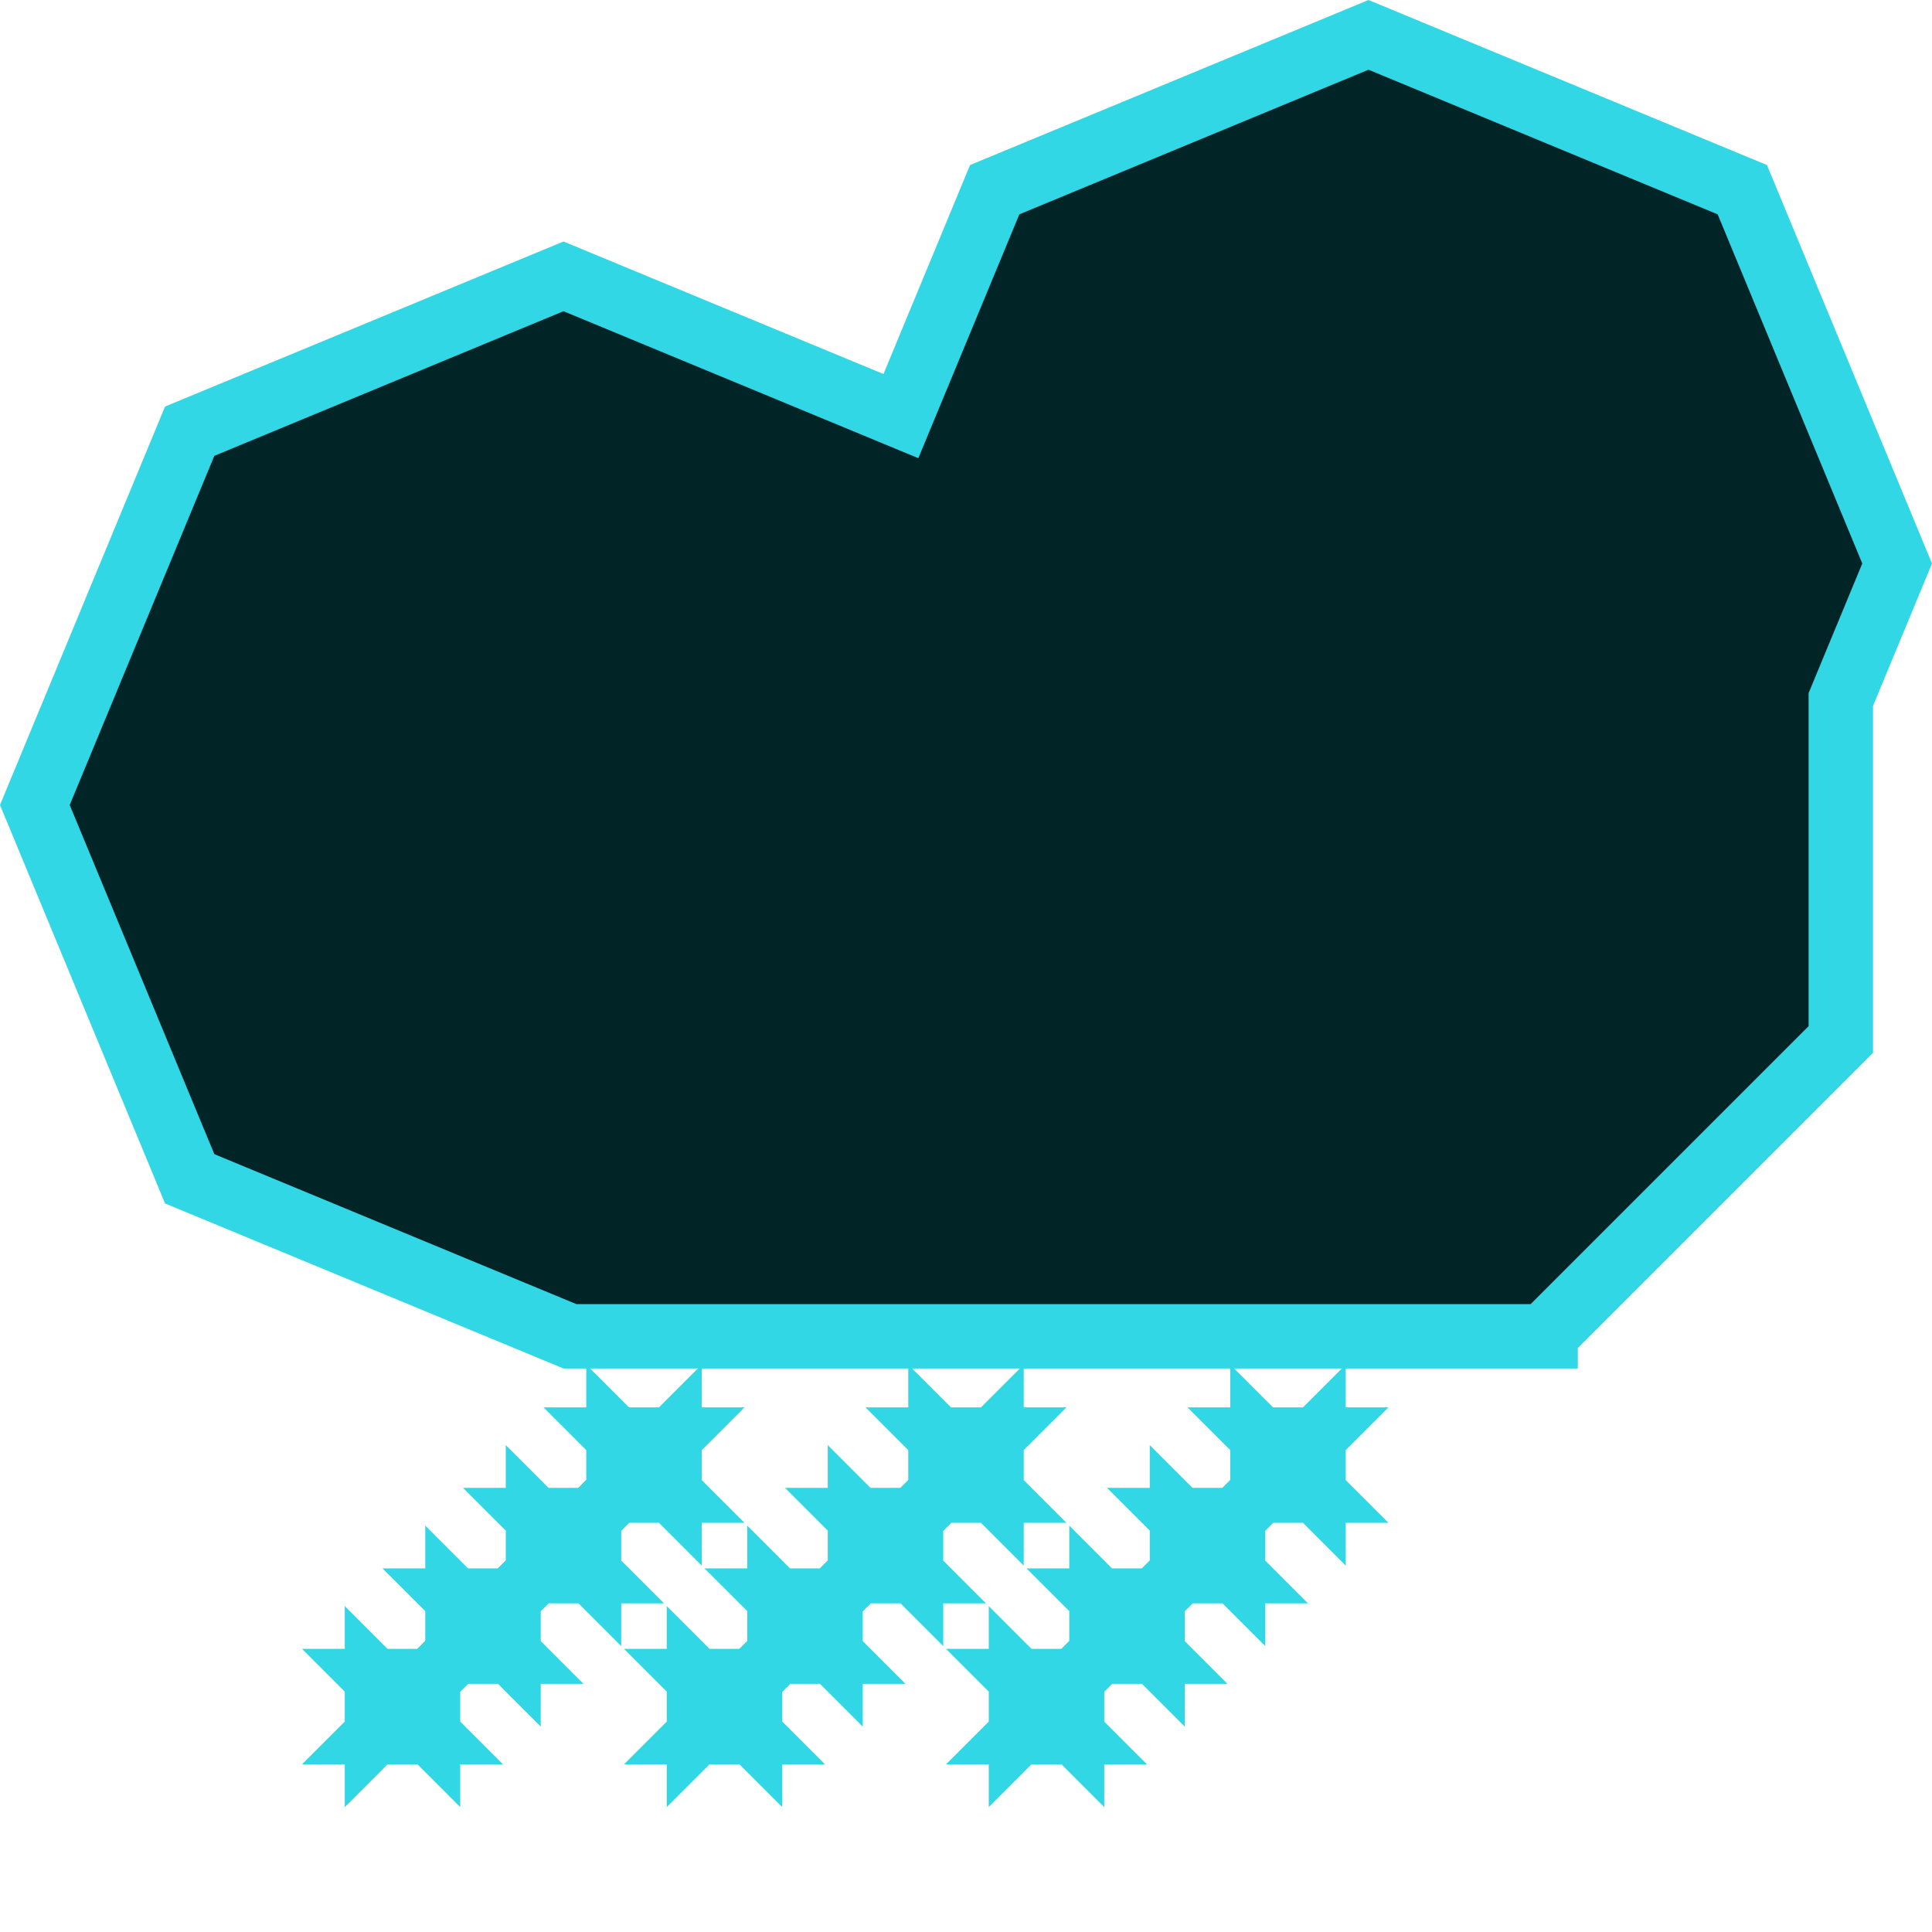 <?xml version="1.0" encoding="UTF-8"?>
<svg width="120px" height="120px" viewBox="0 0 120 120" version="1.1" xmlns="http://www.w3.org/2000/svg" xmlns:xlink="http://www.w3.org/1999/xlink">
    <!-- Generator: Sketch 50.2 (55047) - http://www.bohemiancoding.com/sketch -->
    <title>night57</title>
    <desc>Created with Sketch.</desc>
    <defs></defs>
    <g id="night57" stroke="none" stroke-width="1" fill="none" fill-rule="evenodd">
        <g id="lorge-cloud" fill="#012527" stroke="#32D7E6" stroke-width="4">
            <path d="M35.398,83 L96,83 L96,82.901 L114.336,64.565 L114.336,43.448 L117.835,35 L108.218,11.782 L85,2.165 L61.782,11.782 L55.957,25.845 L35,17.165 L11.782,26.782 L2.165,50 L11.782,73.218 L35.398,83 Z"></path>
        </g>
        <path d="M40.172,91 L41.586,92.414 L41.586,89.586 L40.172,91 Z M40,91.172 L38.586,92.586 L41.414,92.586 L40,91.172 Z M39.828,91 L38.414,89.586 L38.414,92.414 L39.828,91 Z M40,90.828 L41.414,89.414 L38.586,89.414 L40,90.828 Z" id="Polygon" stroke="#32D7E6" stroke-width="4"></path>
        <path d="M35.172,96 L36.586,97.414 L36.586,94.586 L35.172,96 Z M35,96.172 L33.586,97.586 L36.414,97.586 L35,96.172 Z M34.828,96 L33.414,94.586 L33.414,97.414 L34.828,96 Z M35,95.828 L36.414,94.414 L33.586,94.414 L35,95.828 Z" id="Polygon" stroke="#32D7E6" stroke-width="4"></path>
        <path d="M60.172,91 L61.586,92.414 L61.586,89.586 L60.172,91 Z M60,91.172 L58.586,92.586 L61.414,92.586 L60,91.172 Z M59.828,91 L58.414,89.586 L58.414,92.414 L59.828,91 Z M60,90.828 L61.414,89.414 L58.586,89.414 L60,90.828 Z" id="Polygon-Copy-4" stroke="#32D7E6" stroke-width="4"></path>
        <path d="M55.172,96 L56.586,97.414 L56.586,94.586 L55.172,96 Z M55,96.172 L53.586,97.586 L56.414,97.586 L55,96.172 Z M54.828,96 L53.414,94.586 L53.414,97.414 L54.828,96 Z M55,95.828 L56.414,94.414 L53.586,94.414 L55,95.828 Z" id="Polygon-Copy-3" stroke="#32D7E6" stroke-width="4"></path>
        <path d="M80.172,91 L81.586,92.414 L81.586,89.586 L80.172,91 Z M80,91.172 L78.586,92.586 L81.414,92.586 L80,91.172 Z M79.828,91 L78.414,89.586 L78.414,92.414 L79.828,91 Z M80,90.828 L81.414,89.414 L78.586,89.414 L80,90.828 Z" id="Polygon" stroke="#32D7E6" stroke-width="4"></path>
        <path d="M75.172,96 L76.586,97.414 L76.586,94.586 L75.172,96 Z M75,96.172 L73.586,97.586 L76.414,97.586 L75,96.172 Z M74.828,96 L73.414,94.586 L73.414,97.414 L74.828,96 Z M75,95.828 L76.414,94.414 L73.586,94.414 L75,95.828 Z" id="Polygon" stroke="#32D7E6" stroke-width="4"></path>
        <path d="M30.172,101 L31.586,102.414 L31.586,99.586 L30.172,101 Z M30,101.172 L28.586,102.586 L31.414,102.586 L30,101.172 Z M29.828,101 L28.414,99.586 L28.414,102.414 L29.828,101 Z M30,100.828 L31.414,99.414 L28.586,99.414 L30,100.828 Z" id="Polygon-Copy-2" stroke="#32D7E6" stroke-width="4"></path>
        <path d="M50.172,101 L51.586,102.414 L51.586,99.586 L50.172,101 Z M50,101.172 L48.586,102.586 L51.414,102.586 L50,101.172 Z M49.828,101 L48.414,99.586 L48.414,102.414 L49.828,101 Z M50,100.828 L51.414,99.414 L48.586,99.414 L50,100.828 Z" id="Polygon-Copy-5" stroke="#32D7E6" stroke-width="4"></path>
        <path d="M70.172,101 L71.586,102.414 L71.586,99.586 L70.172,101 Z M70,101.172 L68.586,102.586 L71.414,102.586 L70,101.172 Z M69.828,101 L68.414,99.586 L68.414,102.414 L69.828,101 Z M70,100.828 L71.414,99.414 L68.586,99.414 L70,100.828 Z" id="Polygon-Copy" stroke="#32D7E6" stroke-width="4"></path>
        <path d="M25.172,106 L26.586,107.414 L26.586,104.586 L25.172,106 Z M25,106.172 L23.586,107.586 L26.414,107.586 L25,106.172 Z M24.828,106 L23.414,104.586 L23.414,107.414 L24.828,106 Z M25,105.828 L26.414,104.414 L23.586,104.414 L25,105.828 Z" id="Polygon-Copy-8" stroke="#32D7E6" stroke-width="4"></path>
        <path d="M45.172,106 L46.586,107.414 L46.586,104.586 L45.172,106 Z M45,106.172 L43.586,107.586 L46.414,107.586 L45,106.172 Z M44.828,106 L43.414,104.586 L43.414,107.414 L44.828,106 Z M45,105.828 L46.414,104.414 L43.586,104.414 L45,105.828 Z" id="Polygon-Copy-7" stroke="#32D7E6" stroke-width="4"></path>
        <path d="M65.172,106 L66.586,107.414 L66.586,104.586 L65.172,106 Z M65,106.172 L63.586,107.586 L66.414,107.586 L65,106.172 Z M64.828,106 L63.414,104.586 L63.414,107.414 L64.828,106 Z M65,105.828 L66.414,104.414 L63.586,104.414 L65,105.828 Z" id="Polygon-Copy-6" stroke="#32D7E6" stroke-width="4"></path>
    </g>
</svg>
